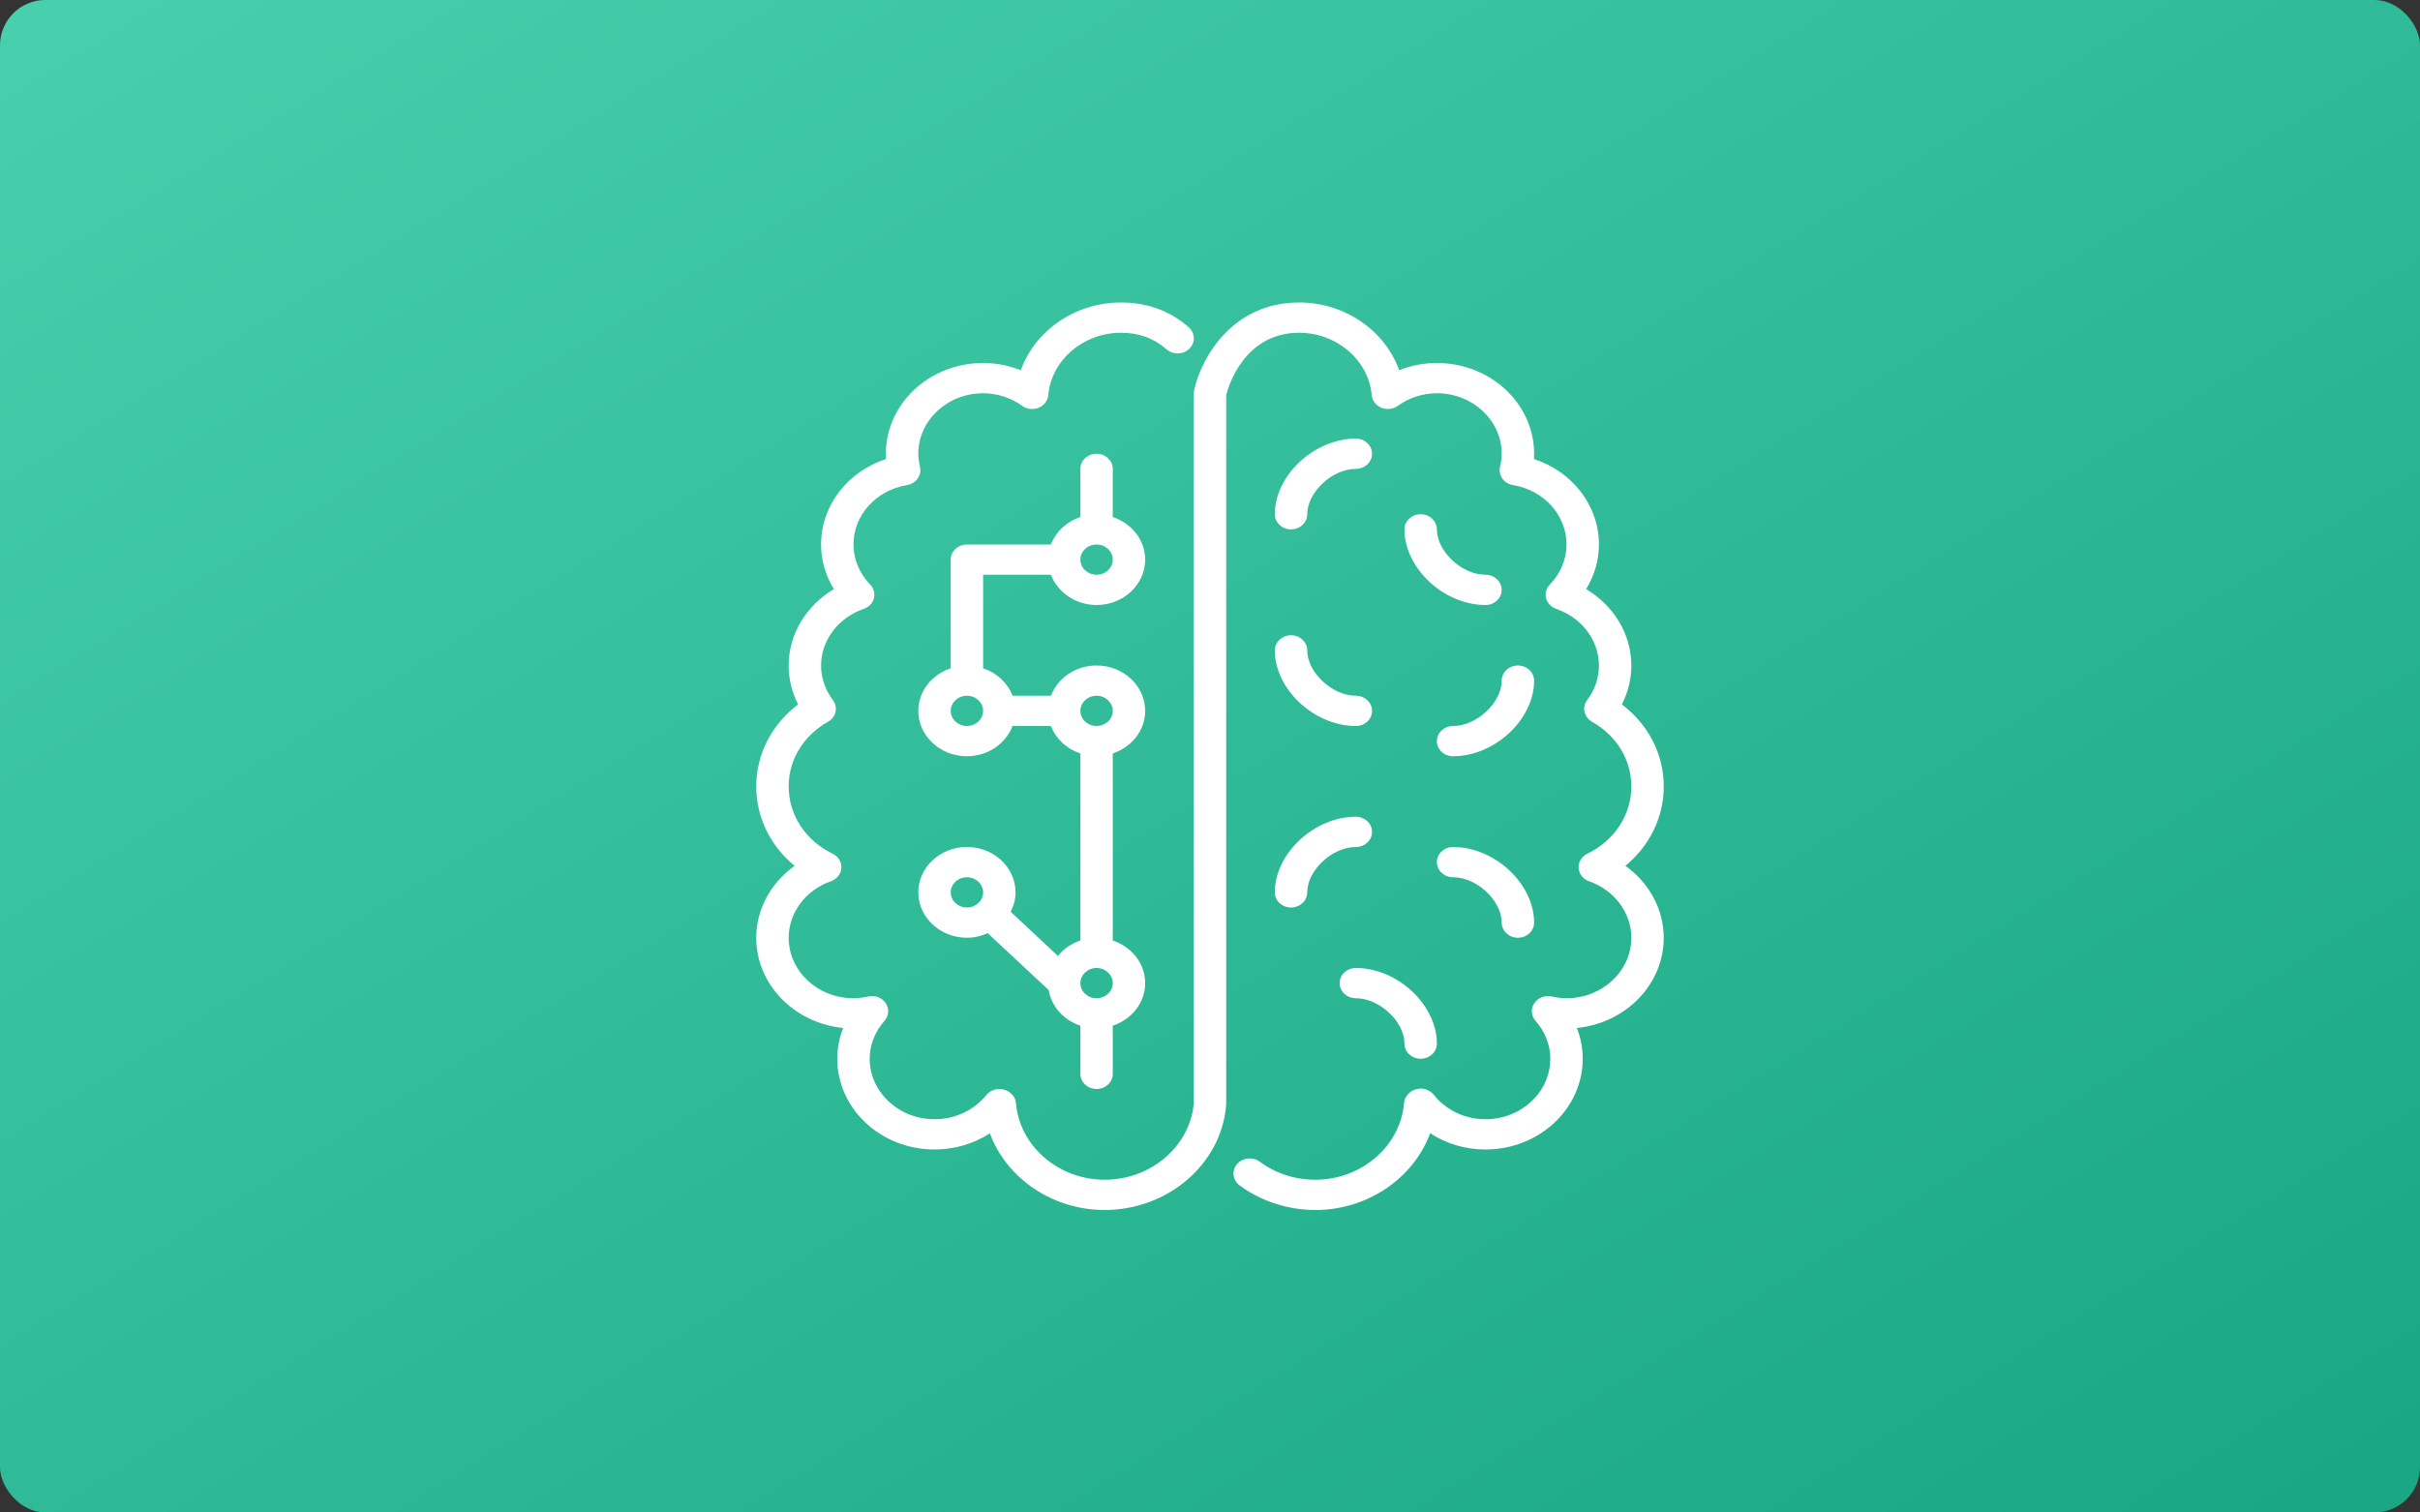 <?xml version="1.0" encoding="UTF-8"?>
<svg width="160px" height="100px" viewBox="0 0 160 100" version="1.1" xmlns="http://www.w3.org/2000/svg" xmlns:xlink="http://www.w3.org/1999/xlink">
    <rect x="0" y="0" width="160" height="100" fill="#333333" stroke="none"/>
    <!-- Generator: sketchtool 48.1 (47250) - http://www.bohemiancoding.com/sketch -->
    <title>C61755FC-B03B-45A1-96C3-C9ED516396CE</title>
    <desc>Created with sketchtool.</desc>
    <defs>
        <linearGradient x1="0.55%" y1="0.55%" x2="97.3%" y2="97.3%" id="linearGradient-1">
            <stop stop-color="#48CFAD" offset="0%"></stop>
            <stop stop-color="#19A784" offset="100%"></stop>
        </linearGradient>
    </defs>
    <g id="Accueil" stroke="none" stroke-width="1" fill="none" fill-rule="evenodd" transform="translate(-617, -495)">
        <g id="Row-1" transform="translate(617, 325)">
            <g id="1-copy" transform="translate(0, 170)">
                <g id="Card">
                    <rect fill="url(#linearGradient-1)" x="0" y="0" width="160" height="100" rx="3"></rect>
                    <g id="cervo" transform="translate(50, 20)" fill="#FFFFFF" stroke-width="1">
                        <g>
                            <path d="M21.429,27 C21.429,27.551 21.909,28 22.5,28 C23.091,28 23.571,27.551 23.571,27 C23.571,26.449 23.091,26 22.5,26 C21.909,26 21.429,26.449 21.429,27 Z M23.571,45 C23.571,44.449 23.091,44 22.5,44 C21.909,44 21.429,44.449 21.429,45 C21.429,45.551 21.909,46 22.5,46 C23.091,46 23.571,45.551 23.571,45 Z M15,27 C15,26.449 14.52,26 13.929,26 C13.337,26 12.857,26.449 12.857,27 C12.857,27.551 13.337,28 13.929,28 C14.52,28 15,27.551 15,27 Z M15,39 C15,38.449 14.52,38 13.929,38 C13.337,38 12.857,38.449 12.857,39 C12.857,39.551 13.337,40 13.929,40 C14.52,40 15,39.551 15,39 Z M21.429,17 C21.429,17.551 21.909,18 22.5,18 C23.091,18 23.571,17.551 23.571,17 C23.571,16.449 23.091,16 22.5,16 C21.909,16 21.429,16.449 21.429,17 Z M15,18 L15,24.184 C15.909,24.486 16.622,25.153 16.945,26 L19.484,26 C19.927,24.838 21.105,24 22.5,24 C24.272,24 25.714,25.346 25.714,27 C25.714,28.302 24.815,29.401 23.571,29.816 L23.571,42.184 C24.815,42.599 25.714,43.698 25.714,45 C25.714,46.302 24.815,47.401 23.571,47.816 L23.571,51 C23.571,51.552 23.093,52 22.5,52 C21.907,52 21.429,51.552 21.429,51 L21.429,47.815 C20.335,47.452 19.519,46.558 19.336,45.46 L15.314,41.707 C15.311,41.705 15.311,41.701 15.307,41.698 C14.889,41.886 14.425,42 13.929,42 C12.156,42 10.714,40.654 10.714,39 C10.714,37.346 12.156,36 13.929,36 C15.701,36 17.143,37.346 17.143,39 C17.143,39.462 17.021,39.896 16.819,40.287 C16.823,40.29 16.826,40.291 16.829,40.293 L19.944,43.201 C20.32,42.737 20.832,42.383 21.429,42.184 L21.429,29.815 C20.52,29.514 19.806,28.847 19.484,28 L16.945,28 C16.501,29.162 15.324,30 13.929,30 C12.156,30 10.714,28.654 10.714,27 C10.714,25.698 11.613,24.599 12.857,24.184 L12.857,17 C12.857,16.448 13.336,16 13.929,16 L19.484,16 C19.806,15.153 20.52,14.486 21.429,14.184 L21.429,11 C21.429,10.448 21.907,10 22.5,10 C23.093,10 23.571,10.448 23.571,11 L23.571,14.184 C24.815,14.599 25.714,15.698 25.714,17 C25.714,18.654 24.272,20 22.5,20 C21.105,20 19.927,19.162 19.484,18 L15,18 Z M57.464,37.245 C59.059,35.936 60,34.042 60,32 C60,29.86 58.981,27.894 57.23,26.574 C57.643,25.771 57.857,24.896 57.857,24 C57.857,21.936 56.697,20.035 54.866,18.95 C55.419,18.051 55.714,17.037 55.714,16 C55.714,13.42 53.958,11.177 51.417,10.349 C51.424,10.232 51.429,10.116 51.429,10 C51.429,6.691 48.545,4 45,4 C44.135,4 43.293,4.164 42.507,4.48 C41.585,1.876 38.936,0 35.893,0 C31.384,0 29.38,3.796 28.95,5.804 C28.942,5.837 28.952,5.869 28.95,5.903 C28.947,5.937 28.929,5.965 28.929,6 L28.929,52.94 C28.686,55.779 26.103,58 23.036,58 C19.979,58 17.403,55.771 17.171,52.924 C17.128,52.403 16.631,52 16.071,52 C15.737,52 15.422,52.146 15.219,52.394 C14.387,53.415 13.136,54 11.786,54 C9.422,54 7.5,52.206 7.5,50 C7.5,49.092 7.839,48.224 8.481,47.489 C8.771,47.158 8.803,46.691 8.56,46.328 C8.318,45.965 7.859,45.785 7.407,45.884 C7.048,45.962 6.728,46 6.429,46 C4.065,46 2.143,44.206 2.143,42 C2.143,40.351 3.265,38.851 4.933,38.267 C5.33,38.128 5.603,37.784 5.627,37.39 C5.652,36.995 5.425,36.623 5.05,36.442 C3.256,35.579 2.143,33.876 2.143,32 C2.143,30.236 3.115,28.636 4.743,27.72 C4.997,27.577 5.176,27.342 5.238,27.071 C5.299,26.799 5.237,26.517 5.067,26.29 C4.556,25.609 4.286,24.818 4.286,24 C4.286,22.339 5.419,20.836 7.105,20.259 C7.438,20.145 7.69,19.884 7.776,19.563 C7.862,19.241 7.771,18.9 7.534,18.653 C6.821,17.91 6.429,16.968 6.429,16 C6.429,14.062 7.917,12.411 9.965,12.073 C10.252,12.025 10.509,11.87 10.67,11.643 C10.832,11.416 10.888,11.137 10.826,10.871 C10.751,10.559 10.714,10.274 10.714,10 C10.714,7.794 12.636,6 15,6 C15.928,6 16.823,6.289 17.589,6.836 C17.9,7.058 18.317,7.104 18.674,6.956 C19.033,6.807 19.275,6.488 19.308,6.124 C19.512,3.812 21.62,2 24.107,2 C25.301,2 26.288,2.358 27.123,3.094 C27.555,3.473 28.233,3.454 28.638,3.052 C29.044,2.65 29.025,2.018 28.594,1.639 C27.359,0.551 25.849,0 24.107,0 C21.064,0 18.415,1.876 17.493,4.48 C16.707,4.164 15.865,4 15,4 C11.455,4 8.571,6.691 8.571,10 C8.571,10.116 8.576,10.232 8.583,10.349 C6.042,11.177 4.286,13.42 4.286,16 C4.286,17.037 4.581,18.051 5.134,18.95 C3.303,20.035 2.143,21.936 2.143,24 C2.143,24.896 2.357,25.771 2.77,26.574 C1.019,27.894 0,29.86 0,32 C0,34.042 0.941,35.936 2.536,37.245 C0.971,38.362 0,40.116 0,42 C0,45.093 2.521,47.647 5.746,47.966 C5.489,48.614 5.357,49.298 5.357,50 C5.357,53.309 8.24,56 11.786,56 C13.116,56 14.383,55.623 15.446,54.932 C16.539,57.886 19.559,60 23.036,60 C27.223,60 30.751,56.958 31.068,53.076 C31.069,53.063 31.063,53.051 31.063,53.038 C31.064,53.024 31.071,53.014 31.071,53 L31.071,6.11 C31.23,5.496 32.288,2 35.893,2 C38.38,2 40.488,3.812 40.692,6.124 C40.725,6.488 40.967,6.807 41.326,6.956 C41.683,7.104 42.1,7.058 42.411,6.836 C43.178,6.289 44.072,6 45,6 C47.364,6 49.286,7.794 49.286,10 C49.286,10.274 49.249,10.559 49.174,10.871 C49.112,11.137 49.168,11.416 49.33,11.643 C49.491,11.87 49.748,12.025 50.035,12.073 C52.083,12.411 53.571,14.062 53.571,16 C53.571,16.968 53.179,17.91 52.466,18.653 C52.229,18.9 52.138,19.241 52.224,19.563 C52.31,19.884 52.562,20.145 52.895,20.259 C54.581,20.836 55.714,22.339 55.714,24 C55.714,24.818 55.444,25.609 54.933,26.29 C54.763,26.517 54.701,26.799 54.762,27.071 C54.824,27.342 55.003,27.577 55.257,27.72 C56.885,28.636 57.857,30.236 57.857,32 C57.857,33.876 56.744,35.579 54.95,36.442 C54.575,36.623 54.348,36.995 54.373,37.39 C54.398,37.784 54.67,38.128 55.067,38.267 C56.735,38.851 57.857,40.351 57.857,42 C57.857,44.206 55.935,46 53.571,46 C53.273,46 52.952,45.962 52.593,45.884 C52.143,45.785 51.684,45.965 51.44,46.328 C51.197,46.691 51.229,47.158 51.519,47.489 C52.161,48.224 52.5,49.092 52.5,50 C52.5,52.206 50.578,54 48.214,54 C46.86,54 45.611,53.408 44.788,52.375 C44.511,52.03 44.03,51.889 43.592,52.023 C43.434,52.072 43.294,52.153 43.182,52.256 C42.983,52.422 42.851,52.658 42.829,52.924 C42.597,55.771 40.021,58 36.964,58 C35.617,58 34.347,57.587 33.289,56.806 C32.823,56.463 32.151,56.537 31.784,56.969 C31.416,57.402 31.496,58.031 31.959,58.374 C33.378,59.422 35.157,60 36.964,60 C40.443,60 43.466,57.882 44.556,54.925 C45.616,55.621 46.88,56 48.214,56 C51.76,56 54.643,53.309 54.643,50 C54.643,49.298 54.511,48.614 54.254,47.966 C57.479,47.647 60,45.093 60,42 C60,40.116 59.029,38.362 57.464,37.245 Z M38.571,45 C38.571,45.552 39.05,46 39.643,46 C41.205,46 42.857,47.542 42.857,49 C42.857,49.552 43.336,50 43.929,50 C44.521,50 45,49.552 45,49 C45,46.43 42.396,44 39.643,44 C39.05,44 38.571,44.448 38.571,45 Z M48.214,18 C46.652,18 45,16.458 45,15 C45,14.448 44.521,14 43.929,14 C43.336,14 42.857,14.448 42.857,15 C42.857,17.57 45.461,20 48.214,20 C48.807,20 49.286,19.552 49.286,19 C49.286,18.448 48.807,18 48.214,18 Z M35.357,40 C35.95,40 36.429,39.552 36.429,39 C36.429,37.542 38.081,36 39.643,36 C40.235,36 40.714,35.552 40.714,35 C40.714,34.448 40.235,34 39.643,34 C36.889,34 34.286,36.43 34.286,39 C34.286,39.552 34.765,40 35.357,40 Z M39.643,28 C40.235,28 40.714,27.552 40.714,27 C40.714,26.448 40.235,26 39.643,26 C38.081,26 36.429,24.458 36.429,23 C36.429,22.448 35.95,22 35.357,22 C34.765,22 34.286,22.448 34.286,23 C34.286,25.57 36.889,28 39.643,28 Z M50.357,24 C49.765,24 49.286,24.448 49.286,25 C49.286,26.458 47.634,28 46.071,28 C45.479,28 45,28.448 45,29 C45,29.552 45.479,30 46.071,30 C48.825,30 51.429,27.57 51.429,25 C51.429,24.448 50.95,24 50.357,24 Z M46.071,36 C45.479,36 45,36.448 45,37 C45,37.552 45.479,38 46.071,38 C47.634,38 49.286,39.542 49.286,41 C49.286,41.552 49.765,42 50.357,42 C50.95,42 51.429,41.552 51.429,41 C51.429,38.43 48.825,36 46.071,36 Z M34.286,14 C34.286,11.43 36.889,9 39.643,9 C40.235,9 40.714,9.448 40.714,10 C40.714,10.552 40.235,11 39.643,11 C38.081,11 36.429,12.542 36.429,14 C36.429,14.552 35.95,15 35.357,15 C34.765,15 34.286,14.552 34.286,14 Z" fill-rule="nonzero"></path>
                        </g>
                    </g>
                </g>
            </g>
        </g>
    </g>
</svg>